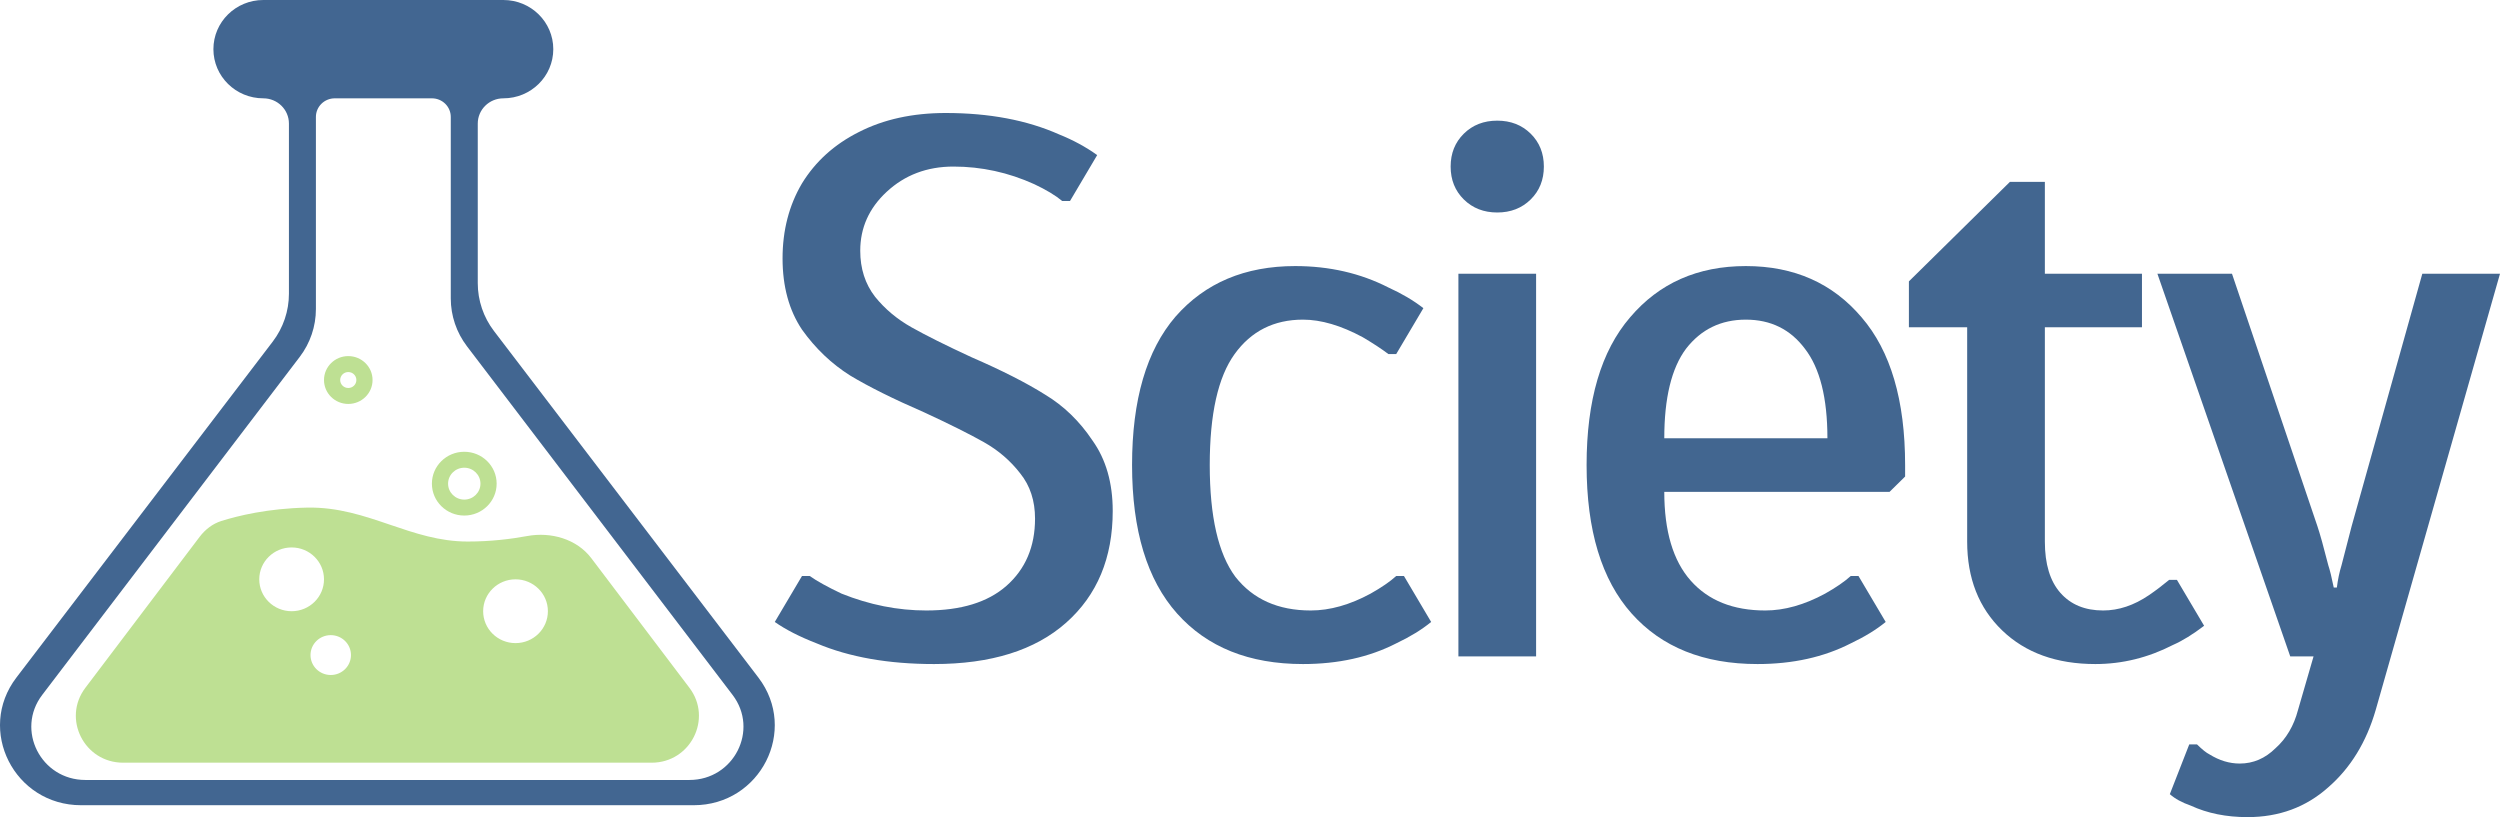 <svg width="257" height="84" viewBox="0 0 257 84" fill="none" xmlns="http://www.w3.org/2000/svg">
<path fill-rule="evenodd" clip-rule="evenodd" d="M29.702 30.198C29.702 31.975 29.117 33.703 28.033 35.123L1.684 69.656C-2.437 75.058 1.475 82.776 8.334 82.776H71.314C78.173 82.776 82.085 75.058 77.964 69.656L50.783 34.032C49.699 32.612 49.114 30.884 49.114 29.108V12.703C49.114 11.27 50.293 10.108 51.748 10.108C54.581 10.108 56.878 7.845 56.878 5.054C56.878 2.263 54.581 0 51.748 0H27.068C24.235 0 21.938 2.263 21.938 5.054C21.938 7.845 24.235 10.108 27.068 10.108C28.523 10.108 29.702 11.27 29.702 12.703V30.198ZM32.475 12.02C32.475 10.964 33.344 10.108 34.416 10.108H44.399C45.471 10.108 46.34 10.964 46.34 12.02V30.68C46.34 32.455 46.925 34.181 48.006 35.6L75.309 71.437C78.053 75.039 75.445 80.181 70.873 80.181H8.774C4.203 80.181 1.595 75.039 4.339 71.437L30.81 36.692C31.891 35.273 32.475 33.547 32.475 31.772V12.02Z" fill="#426691"/>
<path fill-rule="evenodd" clip-rule="evenodd" d="M66.991 78.405H12.657C8.657 78.405 6.375 73.877 8.776 70.705L20.515 55.196C21.086 54.443 21.844 53.844 22.753 53.558C24.424 53.032 27.533 52.261 31.575 52.182C34.742 52.12 37.432 53.036 40.102 53.945C42.647 54.811 45.172 55.67 48.073 55.67C50.433 55.67 52.525 55.414 54.19 55.106C56.639 54.652 59.294 55.409 60.784 57.378L70.872 70.705C73.273 73.877 70.99 78.405 66.991 78.405ZM29.98 62.833C31.817 62.833 33.307 61.366 33.307 59.555C33.307 57.745 31.817 56.277 29.98 56.277C28.142 56.277 26.652 57.745 26.652 59.555C26.652 61.366 28.142 62.833 29.98 62.833ZM36.08 67.341C36.08 68.473 35.149 69.39 34.001 69.39C32.852 69.39 31.921 68.473 31.921 67.341C31.921 66.209 32.852 65.292 34.001 65.292C35.149 65.292 36.08 66.209 36.08 67.341ZM52.996 66.112C54.834 66.112 56.323 64.644 56.323 62.833C56.323 61.023 54.834 59.555 52.996 59.555C51.158 59.555 49.668 61.023 49.668 62.833C49.668 64.644 51.158 66.112 52.996 66.112Z" fill="#BEE093"/>
<path fill-rule="evenodd" clip-rule="evenodd" d="M47.727 51.359C48.646 51.359 49.391 50.626 49.391 49.72C49.391 48.815 48.646 48.081 47.727 48.081C46.808 48.081 46.063 48.815 46.063 49.72C46.063 50.626 46.808 51.359 47.727 51.359ZM47.727 52.999C49.565 52.999 51.055 51.531 51.055 49.72C51.055 47.91 49.565 46.442 47.727 46.442C45.889 46.442 44.399 47.91 44.399 49.72C44.399 51.531 45.889 52.999 47.727 52.999Z" fill="#BEE093"/>
<path fill-rule="evenodd" clip-rule="evenodd" d="M35.803 39.886C36.263 39.886 36.635 39.519 36.635 39.066C36.635 38.613 36.263 38.246 35.803 38.246C35.344 38.246 34.971 38.613 34.971 39.066C34.971 39.519 35.344 39.886 35.803 39.886ZM35.803 41.525C37.181 41.525 38.299 40.424 38.299 39.066C38.299 37.708 37.181 36.607 35.803 36.607C34.425 36.607 33.307 37.708 33.307 39.066C33.307 40.424 34.425 41.525 35.803 41.525Z" fill="#BEE093"/>
<path d="M96.02 68.264C91.335 68.264 87.315 67.556 83.96 66.14C82.204 65.458 80.766 64.724 79.648 63.937L82.443 59.216H83.242C83.987 59.741 85.079 60.344 86.516 61.026C89.391 62.18 92.293 62.757 95.221 62.757C98.788 62.757 101.53 61.918 103.447 60.239C105.417 58.508 106.402 56.2 106.402 53.316C106.402 51.48 105.896 49.932 104.885 48.673C103.873 47.362 102.622 46.287 101.131 45.448C99.64 44.608 97.591 43.586 94.982 42.379C91.84 41.015 89.311 39.757 87.395 38.603C85.478 37.396 83.827 35.823 82.443 33.882C81.112 31.889 80.447 29.45 80.447 26.565C80.447 23.68 81.112 21.11 82.443 18.854C83.827 16.599 85.771 14.842 88.273 13.583C90.829 12.272 93.81 11.616 97.218 11.616C101.69 11.616 105.577 12.35 108.878 13.819C110.315 14.396 111.62 15.104 112.791 15.943L109.996 20.664H109.197C108.505 20.087 107.547 19.51 106.322 18.933C103.66 17.727 100.891 17.123 98.016 17.123C95.301 17.123 93.012 17.989 91.148 19.72C89.338 21.398 88.433 23.418 88.433 25.778C88.433 27.614 88.939 29.187 89.95 30.499C90.962 31.758 92.213 32.807 93.704 33.646C95.195 34.485 97.244 35.508 99.853 36.714C102.995 38.078 105.524 39.363 107.44 40.57C109.357 41.724 110.981 43.297 112.312 45.29C113.696 47.231 114.388 49.644 114.388 52.529C114.388 57.354 112.791 61.183 109.597 64.016C106.402 66.848 101.876 68.264 96.02 68.264Z" fill="#426690"/>
<path d="M133.945 68.264C128.408 68.264 124.096 66.533 121.008 63.072C117.92 59.61 116.376 54.522 116.376 47.808C116.376 41.094 117.866 36.006 120.848 32.544C123.883 29.082 127.982 27.352 133.147 27.352C136.661 27.352 139.855 28.086 142.73 29.555C144.115 30.184 145.313 30.892 146.324 31.679L143.529 36.4H142.73C142.038 35.875 141.16 35.298 140.095 34.669C137.859 33.462 135.809 32.859 133.945 32.859C130.964 32.859 128.621 34.039 126.917 36.4C125.214 38.76 124.362 42.563 124.362 47.808C124.362 53.106 125.24 56.935 126.997 59.295C128.808 61.603 131.39 62.757 134.744 62.757C136.714 62.757 138.764 62.18 140.893 61.026C142.012 60.397 142.89 59.793 143.529 59.216H144.328L147.123 63.937C146.164 64.724 144.967 65.458 143.529 66.14C140.76 67.556 137.566 68.264 133.945 68.264Z" fill="#426690"/>
<path d="M153.917 21.844C152.533 21.844 151.388 21.398 150.483 20.507C149.578 19.615 149.126 18.487 149.126 17.123C149.126 15.76 149.578 14.632 150.483 13.74C151.388 12.849 152.533 12.403 153.917 12.403C155.302 12.403 156.446 12.849 157.352 13.74C158.257 14.632 158.709 15.76 158.709 17.123C158.709 18.487 158.257 19.615 157.352 20.507C156.446 21.398 155.302 21.844 153.917 21.844ZM149.924 67.478V28.138H157.911V67.478H149.924Z" fill="#426690"/>
<path d="M180.672 68.264C175.134 68.264 170.822 66.533 167.734 63.072C164.646 59.61 163.102 54.522 163.102 47.808C163.102 41.147 164.592 36.085 167.574 32.623C170.556 29.109 174.522 27.352 179.474 27.352C184.425 27.352 188.392 29.109 191.373 32.623C194.355 36.085 195.846 41.147 195.846 47.808V48.988L194.248 50.562H171.088C171.088 54.6 171.993 57.643 173.803 59.688C175.614 61.734 178.169 62.757 181.47 62.757C183.44 62.757 185.49 62.18 187.62 61.026C188.738 60.397 189.616 59.793 190.255 59.216H191.054L193.849 63.937C192.891 64.724 191.693 65.458 190.255 66.14C187.487 67.556 184.292 68.264 180.672 68.264ZM187.859 45.054C187.859 40.91 187.087 37.842 185.543 35.849C184.052 33.856 182.029 32.859 179.474 32.859C176.918 32.859 174.868 33.856 173.324 35.849C171.833 37.842 171.088 40.91 171.088 45.054H187.859Z" fill="#426690"/>
<path d="M215.403 68.264C211.409 68.264 208.215 67.11 205.819 64.802C203.423 62.495 202.225 59.452 202.225 55.676V33.646H196.235V28.925L206.618 18.697H210.212V28.138H220.194V33.646H210.212V55.676C210.212 57.984 210.744 59.741 211.809 60.947C212.874 62.154 214.338 62.757 216.201 62.757C217.799 62.757 219.369 62.232 220.913 61.183C221.605 60.711 222.297 60.187 222.99 59.61H223.788L226.583 64.33C225.412 65.222 224.347 65.878 223.389 66.297C220.833 67.609 218.171 68.264 215.403 68.264Z" fill="#426690"/>
<path d="M231.045 84C228.862 84 226.918 83.607 225.215 82.82C224.309 82.505 223.591 82.112 223.058 81.64L225.055 76.525H225.853C226.386 77.05 226.812 77.391 227.131 77.548C228.143 78.178 229.181 78.493 230.246 78.493C231.63 78.493 232.855 77.968 233.92 76.919C235.038 75.922 235.81 74.611 236.236 72.985L237.833 67.478H235.437L221.78 28.138H229.447L238.232 54.102C238.498 54.889 238.871 56.227 239.35 58.115C239.51 58.587 239.696 59.347 239.909 60.397H240.229C240.335 59.557 240.495 58.797 240.708 58.115L241.746 54.102L249.014 28.138H257L244.222 72.985C243.264 76.29 241.64 78.938 239.35 80.931C237.061 82.977 234.292 84 231.045 84Z" fill="#426690"/>
</svg>
